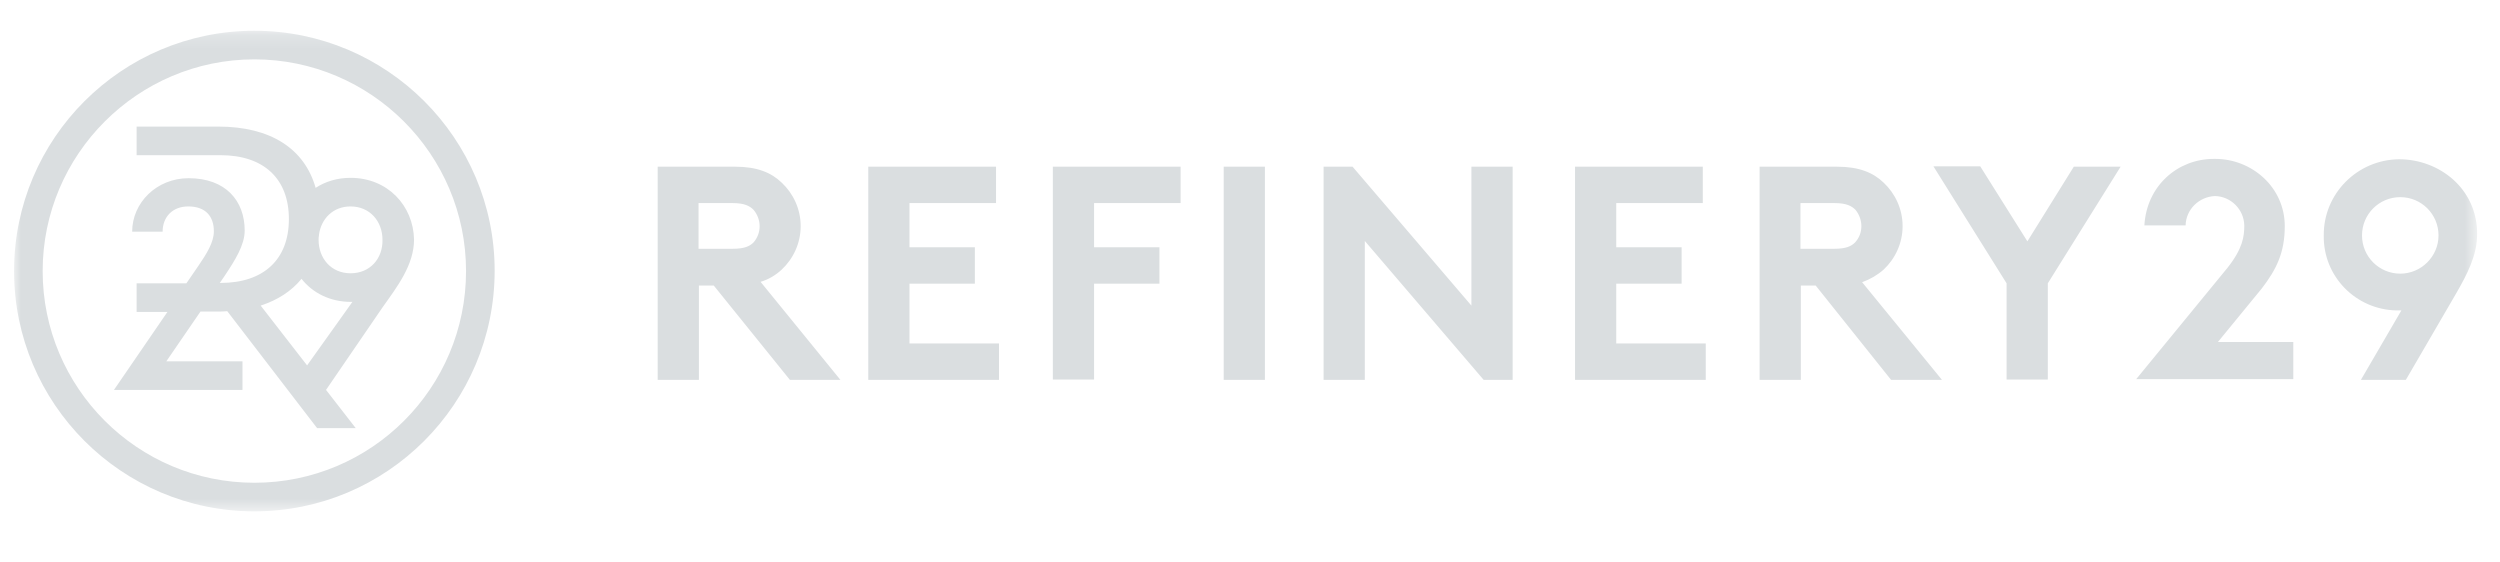 <svg width="178" height="40" viewBox="0 0 178 40" fill="none" xmlns="http://www.w3.org/2000/svg">
<mask id="mask0_1_61" style="mask-type:luminance" maskUnits="userSpaceOnUse" x="1" y="2" width="176" height="35">
<path d="M176.372 2.19H1V36.408H176.372V2.19Z" fill="white"/>
</mask>
<g mask="url(#mask0_1_61)">
<path d="M24.959 12.662C24.007 12.662 23.16 12.926 22.473 13.376C21.68 10.573 19.247 9.013 15.545 9.013H9.727V11.049H15.704C18.771 11.049 20.569 12.715 20.569 15.597C20.569 18.479 18.771 20.145 15.704 20.145H15.651L15.994 19.643C16.735 18.532 17.422 17.448 17.422 16.417C17.422 14.301 16.074 12.688 13.429 12.688C11.155 12.688 9.41 14.433 9.41 16.496H11.578C11.578 15.465 12.266 14.698 13.403 14.698C14.646 14.698 15.227 15.412 15.227 16.47C15.227 17.263 14.699 18.083 14.143 18.902L13.271 20.172H9.727V22.208H11.922L8.114 27.761H17.264V25.725H11.843L14.275 22.181H15.545C15.756 22.181 15.968 22.181 16.18 22.155L22.579 30.485H25.329L23.213 27.761L27.233 21.89C28.264 20.436 29.48 18.876 29.48 17.051C29.427 14.645 27.603 12.662 24.959 12.662ZM21.865 26.016L18.559 21.758C19.776 21.362 20.754 20.727 21.468 19.854C22.261 20.859 23.504 21.494 24.985 21.494H25.091L21.865 26.016ZM24.959 19.458C23.584 19.458 22.684 18.4 22.684 17.078C22.684 16.972 22.684 16.866 22.711 16.76V16.707C22.87 15.57 23.716 14.698 24.959 14.698C26.334 14.698 27.233 15.756 27.233 17.078C27.259 18.4 26.36 19.458 24.959 19.458Z" fill="#DADEE0"/>
<path d="M18.11 2.19C8.67 2.19 1.001 9.859 1.001 19.299C1.001 28.739 8.67 36.408 18.11 36.408C27.55 36.408 35.219 28.739 35.219 19.273C35.219 9.859 27.55 2.19 18.11 2.19ZM18.11 34.372C9.78 34.372 3.037 27.602 3.037 19.299C3.037 10.996 9.807 4.227 18.11 4.227C26.413 4.227 33.182 10.996 33.182 19.299C33.182 27.629 26.439 34.372 18.11 34.372ZM55.659 19.194C56.479 18.427 57.008 17.316 57.008 16.1C57.008 14.883 56.479 13.773 55.659 13.006C54.919 12.292 53.914 11.869 52.354 11.869H46.827V27.047H49.762V20.331H50.82L56.241 27.047H59.837L54.152 20.066C54.707 19.907 55.236 19.59 55.659 19.194ZM53.65 17.263C53.385 17.527 53.015 17.713 52.169 17.713H49.736V14.46H52.169C53.015 14.46 53.385 14.672 53.65 14.936C54.231 15.624 54.231 16.602 53.65 17.263ZM64.756 20.198H69.41V17.607H64.756V14.46H70.917V11.869H61.821V27.047H71.129V24.456H64.756V20.198ZM74.963 27.021H77.898V20.198H82.552V17.607H77.898V14.46H84.059V11.869H74.963V27.021ZM87.127 11.869H90.062V27.047H87.127V11.869ZM104.764 21.759L96.303 11.869H94.24V27.047H97.175V17.157L105.637 27.047H107.7V11.869H104.764V21.759ZM115.077 20.198H119.731V17.607H115.077V14.46H121.239V11.869H112.142V27.047H121.45V24.456H115.077V20.198ZM134.116 19.194C134.936 18.427 135.465 17.316 135.465 16.1C135.465 14.883 134.936 13.773 134.116 13.006C133.376 12.292 132.371 11.869 130.811 11.869H125.284V27.047H128.22V20.331H129.277L134.645 27.047H138.268L132.583 20.093C133.165 19.881 133.667 19.59 134.116 19.194ZM132.08 17.263C131.816 17.527 131.446 17.713 130.6 17.713H128.193V14.46H130.626C131.472 14.46 131.842 14.672 132.107 14.936C132.371 15.253 132.53 15.677 132.53 16.1C132.53 16.549 132.371 16.946 132.08 17.263ZM144.35 17.184L140.992 11.842H137.66L142.869 20.172V27.021H145.804V20.172L150.987 11.869H147.655L144.35 17.184ZM161.036 20.542C162.093 19.167 162.675 17.977 162.675 16.1C162.675 13.323 160.322 11.313 157.73 11.313H157.625C155.033 11.313 152.838 13.244 152.68 16.047H155.615C155.641 14.91 156.567 14.011 157.704 13.958C158.841 13.984 159.766 14.91 159.793 16.047C159.793 16.84 159.687 17.686 158.603 19.061L152.098 26.994H163.283V24.35H157.915L161.036 20.542ZM170.82 11.34C167.832 11.366 165.425 13.799 165.452 16.761C165.399 19.669 167.726 22.049 170.635 22.102C170.688 22.102 170.714 22.102 170.767 22.102H170.978L168.096 27.047H171.296L174.866 20.912C175.659 19.537 176.373 18.189 176.373 16.655C176.373 13.402 173.649 11.34 170.82 11.34ZM170.899 19.484C169.392 19.484 168.175 18.268 168.175 16.761C168.175 15.253 169.392 14.037 170.899 14.037C172.406 14.037 173.623 15.253 173.623 16.761C173.623 18.268 172.38 19.484 170.899 19.484Z" fill="#DADEE0"/>
</g>
</svg>
